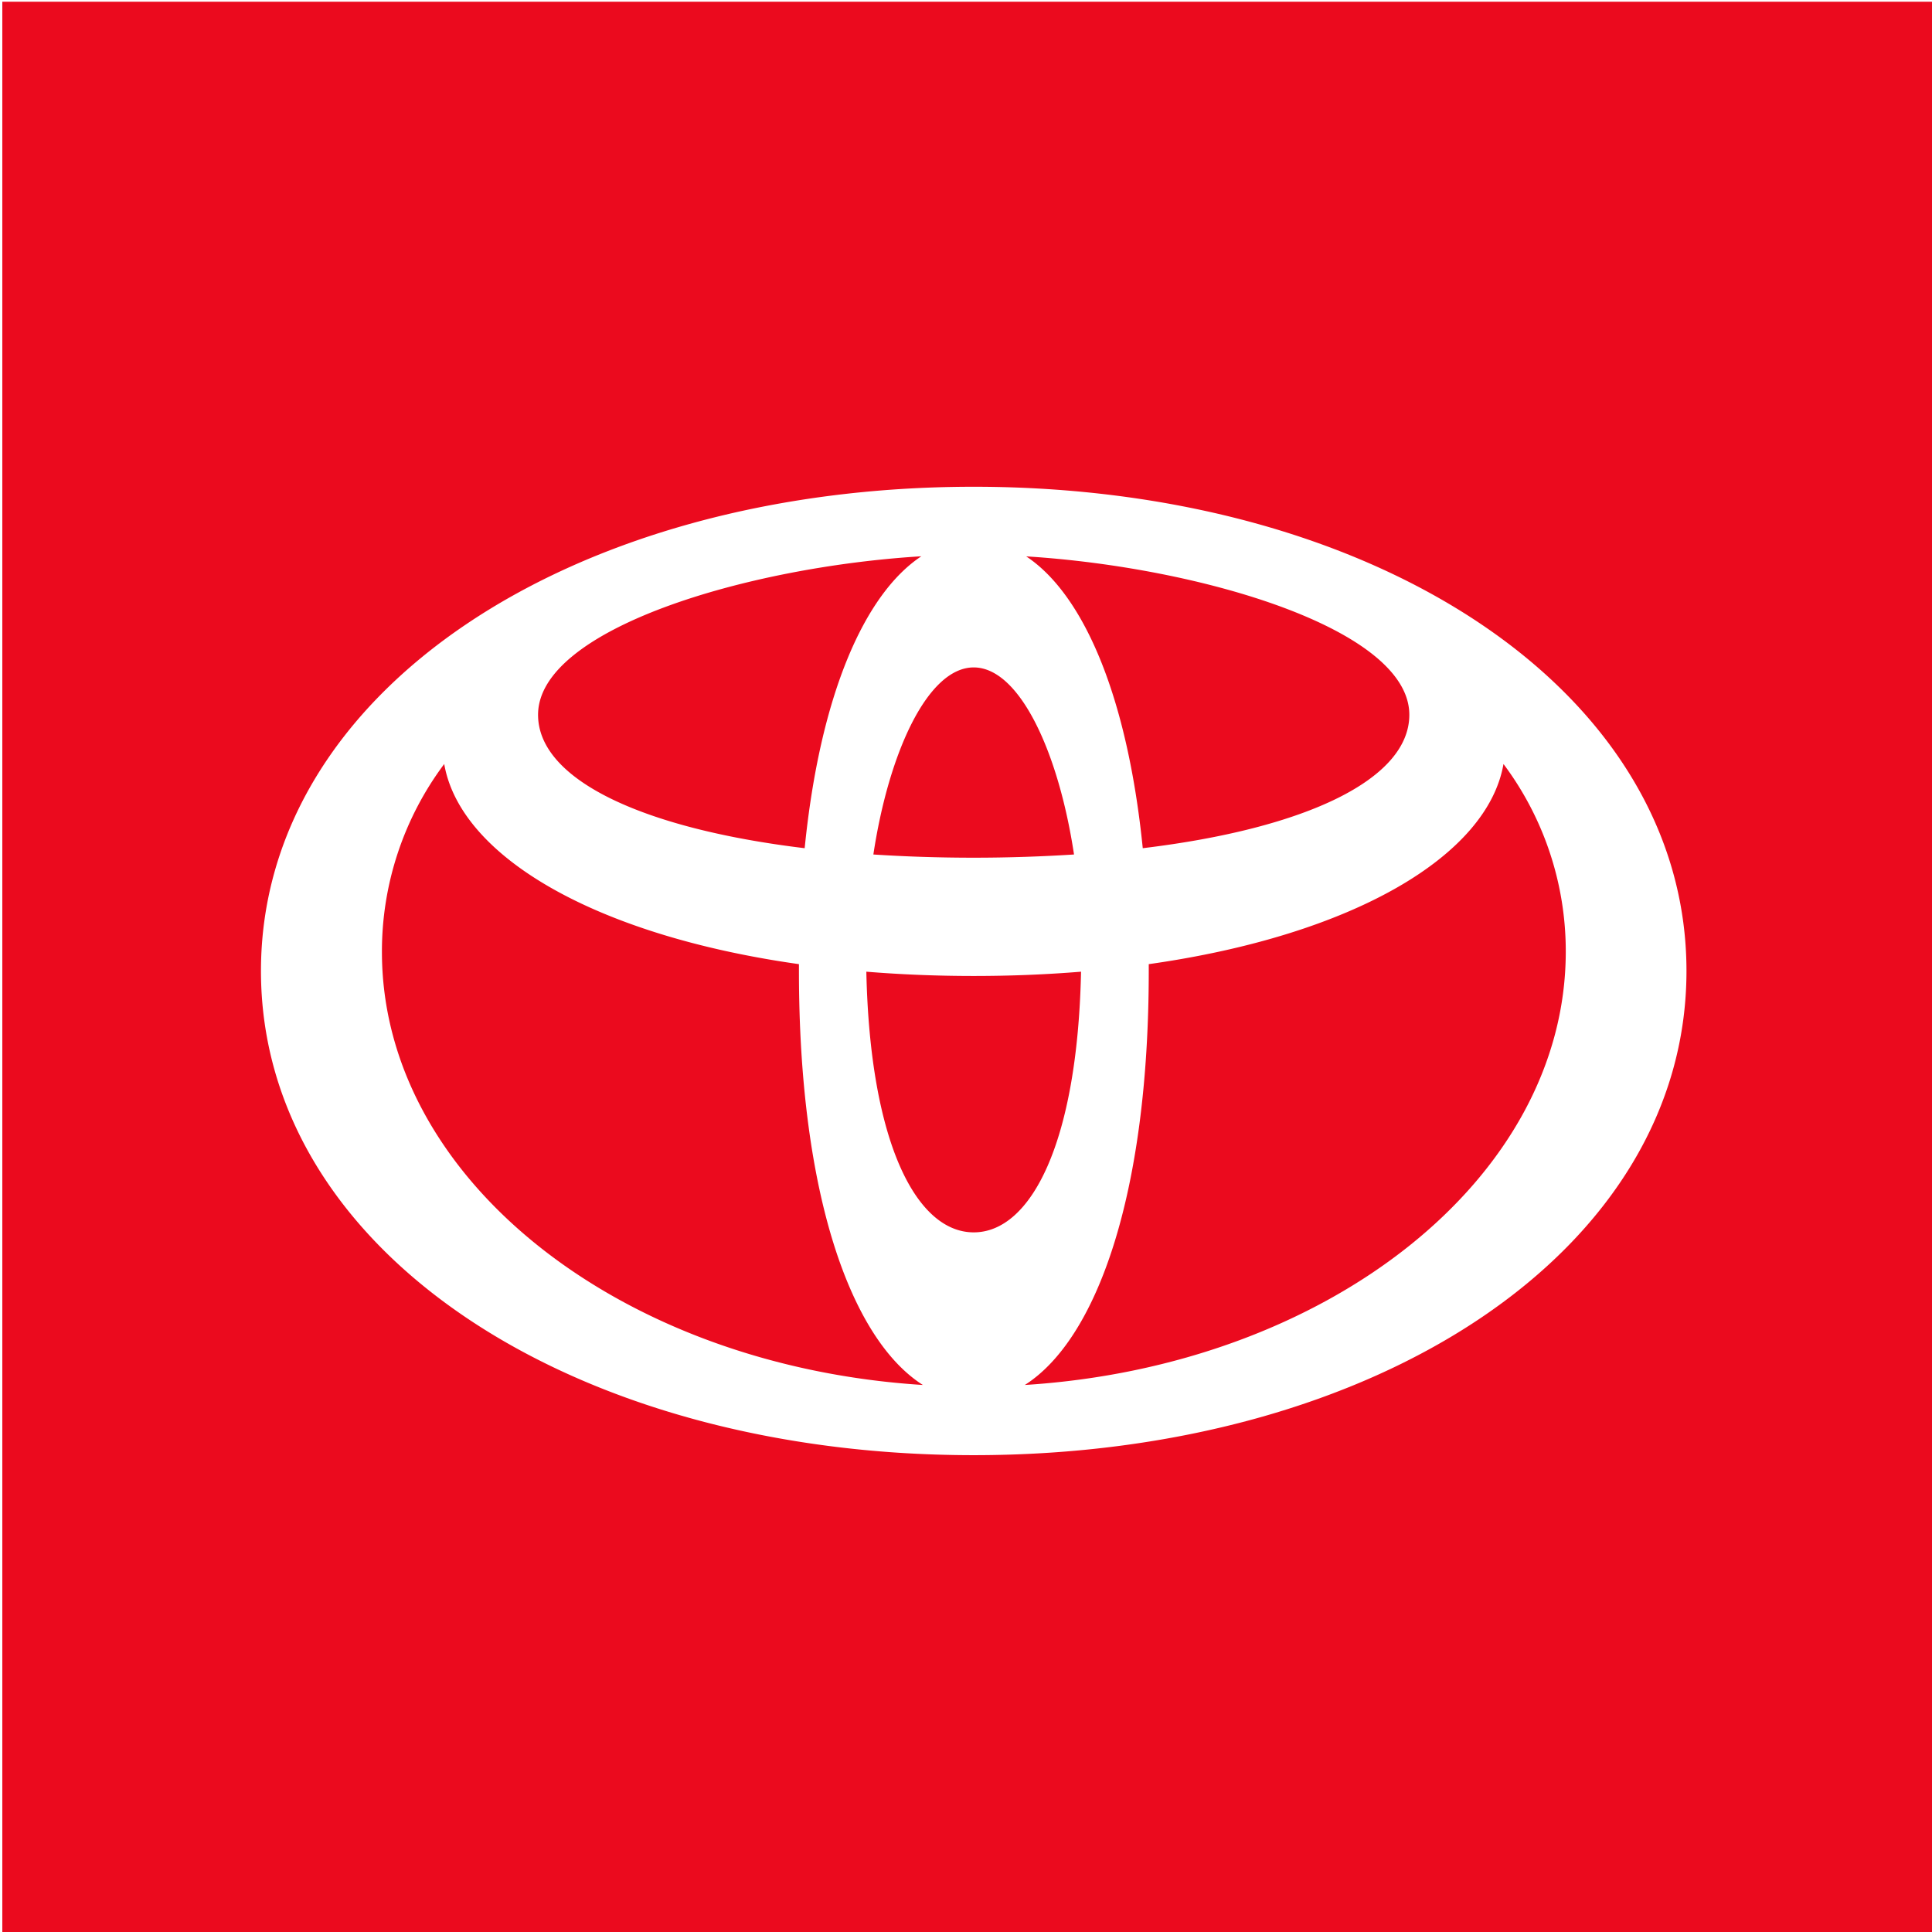 <svg width="300" height="300" xmlns="http://www.w3.org/2000/svg">
 <!-- Created with Method Draw - http://github.com/duopixel/Method-Draw/ -->

 <g>
  <title>background</title>
  <rect fill="#fff" id="canvas_background" height="302" width="302" y="-1" x="-1"/>
  <g display="none" overflow="visible" y="0" x="0" height="100%" width="100%" id="canvasGrid">
   <rect fill="url(#gridpattern)" stroke-width="0" y="3" x="3" height="600" width="800"/>
  </g>
 </g>
 <g>
  <title>Layer 1</title>
  <defs>
   <style>.cls-1{fill:none;}.cls-2{clip-path:url(#clip-path);}.cls-3{fill:#eb0a1e;}.cls-4{fill:#fff;}</style>
   <clipPath id="svg_5">
    <rect id="svg_7" height="550" width="1300" class="cls-1"/>
   </clipPath>
  </defs>
  <g id="svg_11">
   <g transform="matrix(0.802, 0, 0, 0.802, -1881.77, -1410.68)" id="svg_8" class="cls-2">
    <rect id="svg_9" height="375" width="375" y="1759.286" x="2346.794" class="cls-3"/>
    <path id="svg_10" d="m2534.874,1853.196c-77.94,0 -138,39.68 -138,93.75s60.08,93.75 138,93.75s138,-39.68 138,-93.75s-60.06,-93.75 -138,-93.75zm84.34,44.15c0,12.42 -19.83,22 -51.61,25.83c-3,-29.68 -11.56,-49.21 -22.57,-56.5c33.9,2.11 74.18,14.11 74.18,30.67zm-84.34,100.21c-11.05,0 -20.08,-17.24 -20.79,-50.47c6.63,0.54 13.57,0.83 20.79,0.83s14.15,-0.29 20.78,-0.83c-0.7,33.23 -9.74,50.47 -20.78,50.47zm0,-72.54c-6.79,0 -13.28,-0.22 -19.43,-0.62c3,-19.87 10.57,-36.22 19.43,-36.22s16.42,16.35 19.42,36.22c-6.15,0.39 -12.63,0.62 -19.42,0.62zm-10.14,-58.36c-11,7.28 -19.62,26.82 -22.59,56.52c-31.78,-3.84 -51.62,-13.41 -51.62,-25.83c0,-16.56 40.29,-28.63 74.21,-30.69zm-104.44,76.61a60.55,60.55 0 0 1 12.06,-36.39c3.09,17.79 29,33.14 68.68,38.75c0,0.45 0,0.88 0,1.32c0,43.38 10.1,71.34 24,80.16c-58.74,-3.7 -104.74,-40.02 -104.74,-83.84zm124.47,83.84c13.88,-8.82 24,-36.78 24,-80.16c0,-0.44 0,-0.87 0,-1.32c39.64,-5.61 65.6,-21 68.68,-38.75a60.49,60.49 0 0 1 12.06,36.39c-0.05,43.82 -46.09,80.14 -104.75,83.84l0.01,0z" class="cls-4"/>
   </g>
  </g>
 </g>
</svg>